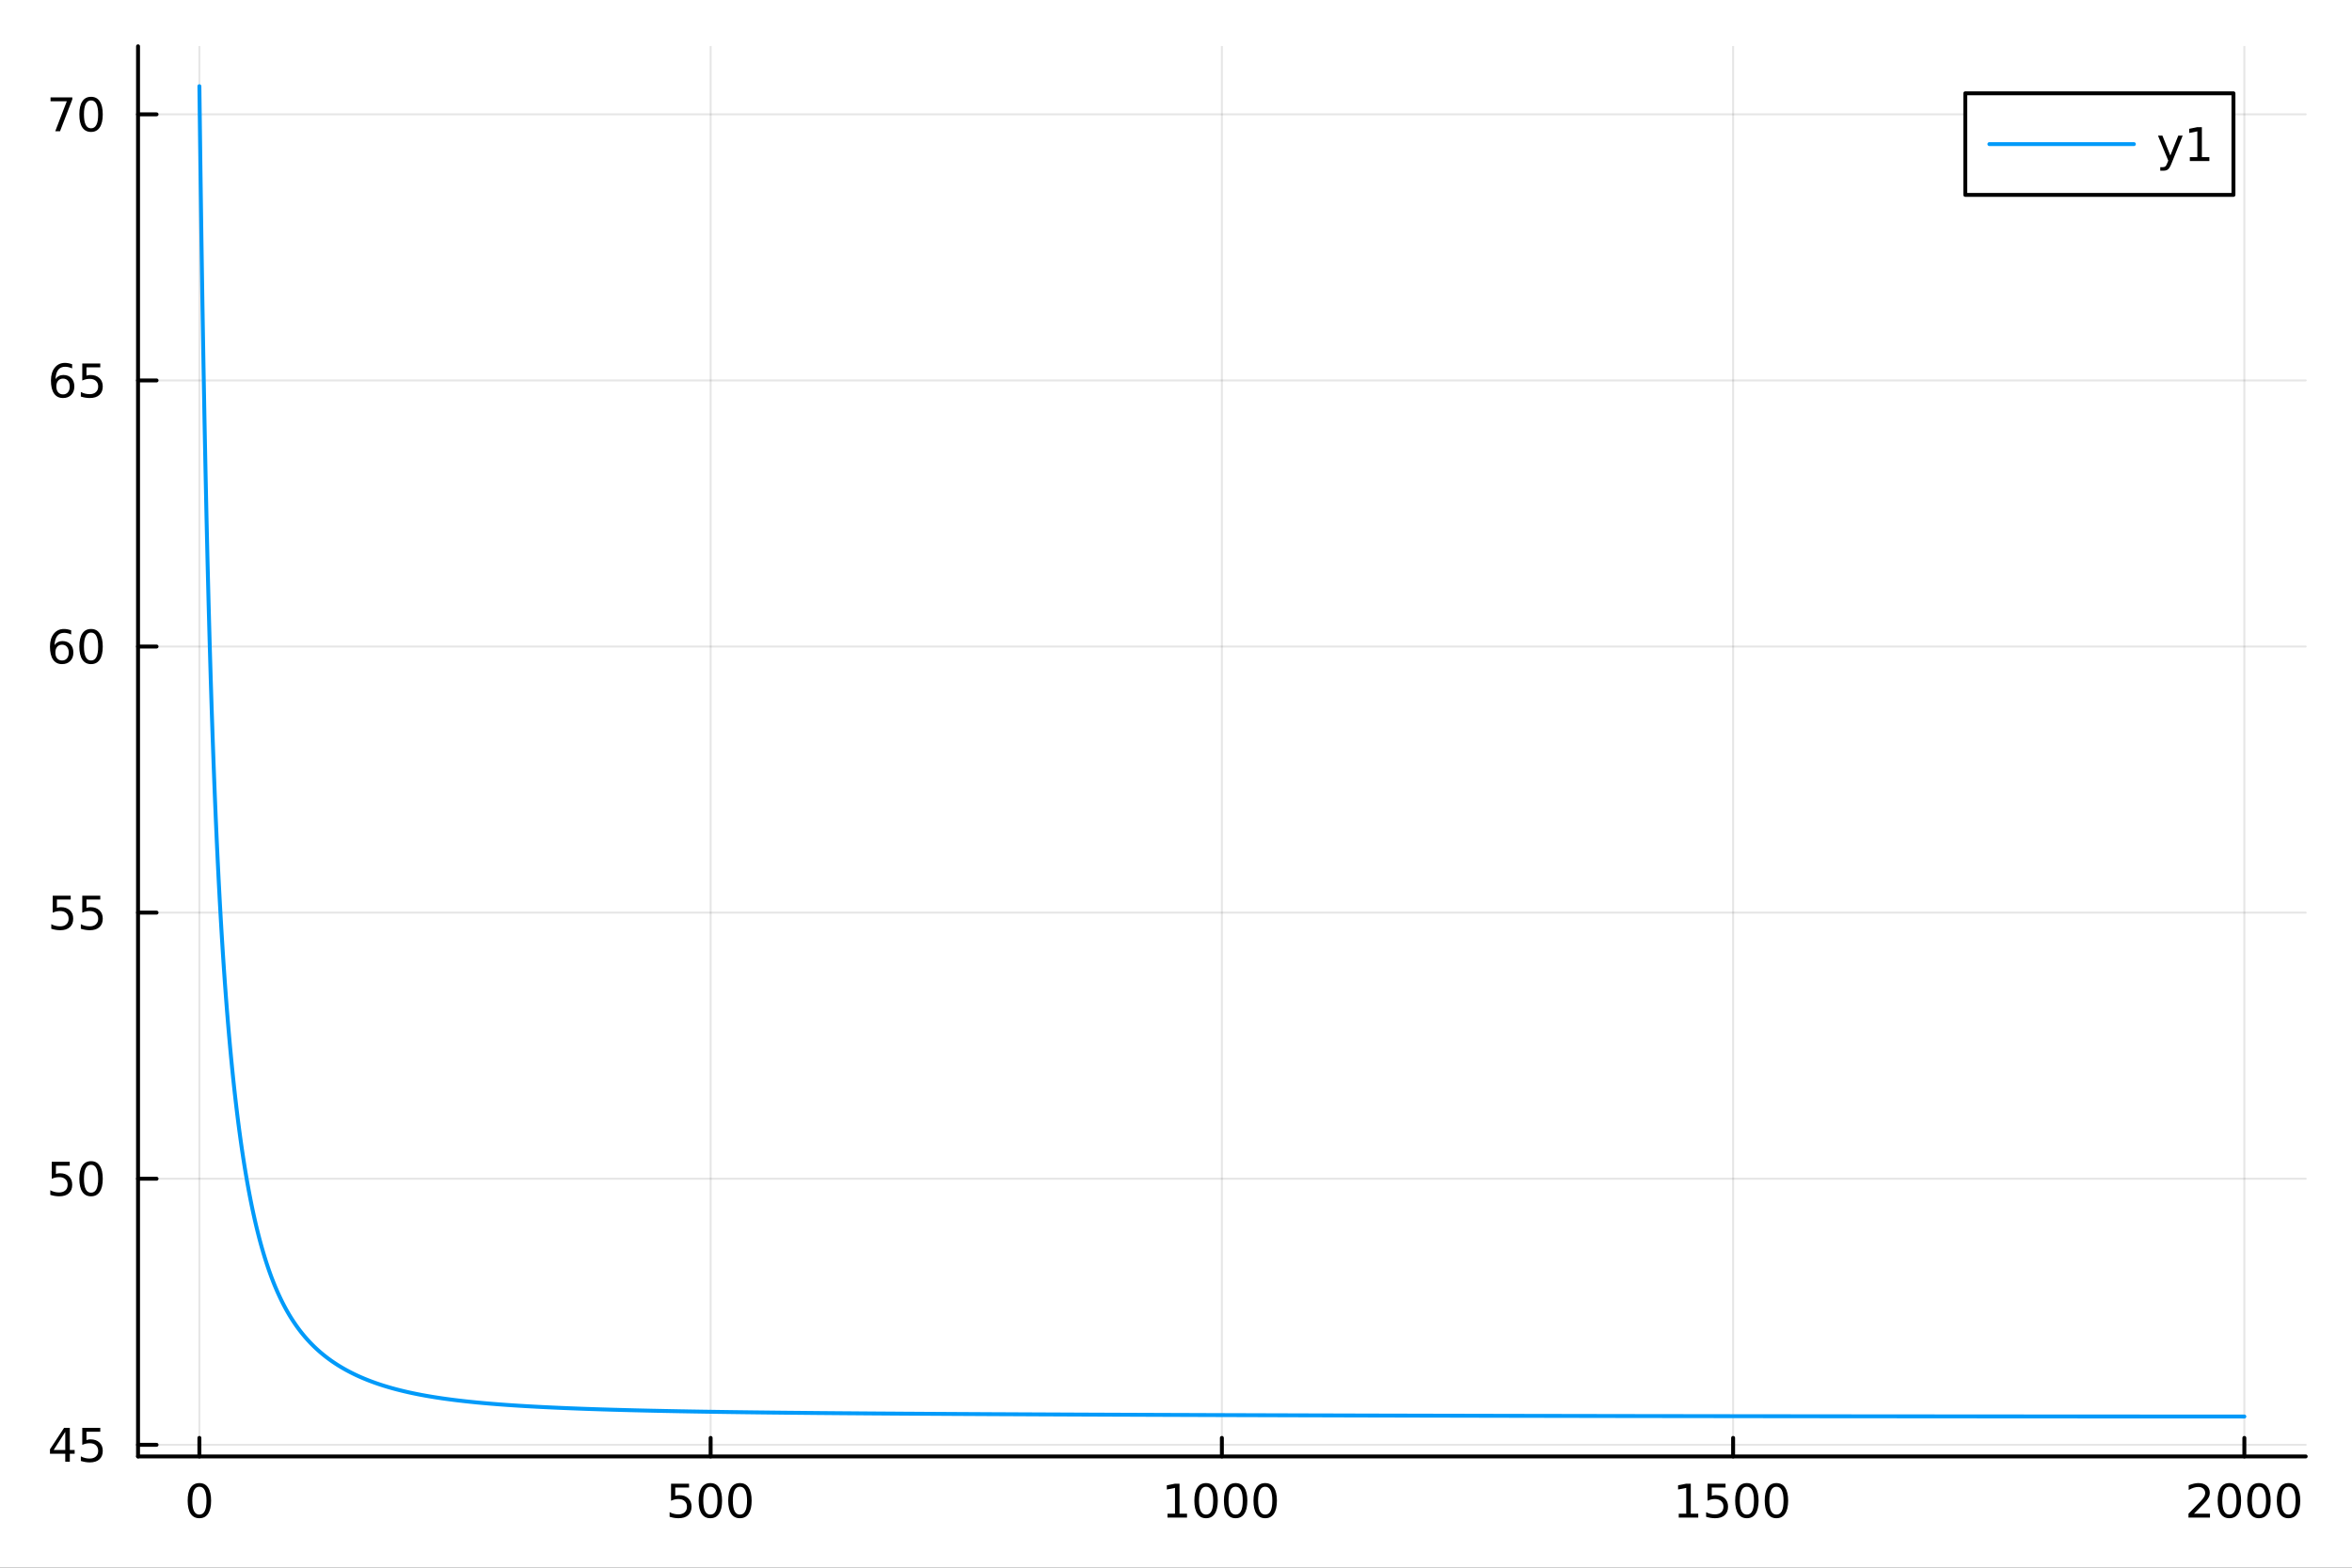 <?xml version="1.0" encoding="utf-8"?>
<svg xmlns="http://www.w3.org/2000/svg" xmlns:xlink="http://www.w3.org/1999/xlink" width="600" height="400" viewBox="0 0 2400 1600">
<rect x="0" y="0" width="2400" height="1600" fill="#333333" stroke="none"/>
<defs>
  <clipPath id="clip190">
    <rect x="0" y="0" width="2400" height="1600"/>
  </clipPath>
</defs>
<path clip-path="url(#clip190)" d="M0 1600 L2400 1600 L2400 0 L0 0  Z" fill="#ffffff" fill-rule="evenodd" fill-opacity="1"/>
<defs>
  <clipPath id="clip191">
    <rect x="480" y="0" width="1681" height="1600"/>
  </clipPath>
</defs>
<path clip-path="url(#clip190)" d="M140.858 1486.45 L2352.76 1486.45 L2352.76 47.244 L140.858 47.244  Z" fill="#ffffff" fill-rule="evenodd" fill-opacity="1"/>
<defs>
  <clipPath id="clip192">
    <rect x="140" y="47" width="2213" height="1440"/>
  </clipPath>
</defs>
<polyline clip-path="url(#clip192)" style="stroke:#000000; stroke-linecap:round; stroke-linejoin:round; stroke-width:2; stroke-opacity:0.1; fill:none" points="203.458,1486.45 203.458,47.244 "/>
<polyline clip-path="url(#clip192)" style="stroke:#000000; stroke-linecap:round; stroke-linejoin:round; stroke-width:2; stroke-opacity:0.1; fill:none" points="725.133,1486.45 725.133,47.244 "/>
<polyline clip-path="url(#clip192)" style="stroke:#000000; stroke-linecap:round; stroke-linejoin:round; stroke-width:2; stroke-opacity:0.1; fill:none" points="1246.81,1486.45 1246.81,47.244 "/>
<polyline clip-path="url(#clip192)" style="stroke:#000000; stroke-linecap:round; stroke-linejoin:round; stroke-width:2; stroke-opacity:0.1; fill:none" points="1768.48,1486.45 1768.48,47.244 "/>
<polyline clip-path="url(#clip192)" style="stroke:#000000; stroke-linecap:round; stroke-linejoin:round; stroke-width:2; stroke-opacity:0.1; fill:none" points="2290.16,1486.45 2290.16,47.244 "/>
<polyline clip-path="url(#clip190)" style="stroke:#000000; stroke-linecap:round; stroke-linejoin:round; stroke-width:4; stroke-opacity:1; fill:none" points="140.858,1486.45 2352.76,1486.45 "/>
<polyline clip-path="url(#clip190)" style="stroke:#000000; stroke-linecap:round; stroke-linejoin:round; stroke-width:4; stroke-opacity:1; fill:none" points="203.458,1486.45 203.458,1467.55 "/>
<polyline clip-path="url(#clip190)" style="stroke:#000000; stroke-linecap:round; stroke-linejoin:round; stroke-width:4; stroke-opacity:1; fill:none" points="725.133,1486.45 725.133,1467.55 "/>
<polyline clip-path="url(#clip190)" style="stroke:#000000; stroke-linecap:round; stroke-linejoin:round; stroke-width:4; stroke-opacity:1; fill:none" points="1246.81,1486.45 1246.81,1467.55 "/>
<polyline clip-path="url(#clip190)" style="stroke:#000000; stroke-linecap:round; stroke-linejoin:round; stroke-width:4; stroke-opacity:1; fill:none" points="1768.48,1486.45 1768.48,1467.55 "/>
<polyline clip-path="url(#clip190)" style="stroke:#000000; stroke-linecap:round; stroke-linejoin:round; stroke-width:4; stroke-opacity:1; fill:none" points="2290.16,1486.45 2290.16,1467.55 "/>
<path clip-path="url(#clip190)" d="M203.458 1517.37 Q199.847 1517.37 198.019 1520.93 Q196.213 1524.47 196.213 1531.6 Q196.213 1538.71 198.019 1542.27 Q199.847 1545.82 203.458 1545.82 Q207.093 1545.82 208.898 1542.27 Q210.727 1538.71 210.727 1531.6 Q210.727 1524.47 208.898 1520.93 Q207.093 1517.37 203.458 1517.37 M203.458 1513.66 Q209.269 1513.66 212.324 1518.27 Q215.403 1522.85 215.403 1531.6 Q215.403 1540.33 212.324 1544.94 Q209.269 1549.52 203.458 1549.52 Q197.648 1549.52 194.57 1544.94 Q191.514 1540.33 191.514 1531.6 Q191.514 1522.85 194.57 1518.27 Q197.648 1513.66 203.458 1513.66 Z" fill="#000000" fill-rule="nonzero" fill-opacity="1" /><path clip-path="url(#clip190)" d="M684.751 1514.29 L703.107 1514.29 L703.107 1518.22 L689.033 1518.22 L689.033 1526.7 Q690.052 1526.35 691.07 1526.19 Q692.089 1526 693.107 1526 Q698.894 1526 702.274 1529.17 Q705.654 1532.34 705.654 1537.76 Q705.654 1543.34 702.181 1546.44 Q698.709 1549.52 692.39 1549.52 Q690.214 1549.52 687.945 1549.15 Q685.7 1548.78 683.293 1548.04 L683.293 1543.34 Q685.376 1544.47 687.598 1545.03 Q689.82 1545.58 692.297 1545.58 Q696.302 1545.58 698.64 1543.48 Q700.978 1541.37 700.978 1537.76 Q700.978 1534.15 698.64 1532.04 Q696.302 1529.94 692.297 1529.94 Q690.422 1529.94 688.547 1530.35 Q686.695 1530.77 684.751 1531.65 L684.751 1514.29 Z" fill="#000000" fill-rule="nonzero" fill-opacity="1" /><path clip-path="url(#clip190)" d="M724.866 1517.37 Q721.255 1517.37 719.427 1520.93 Q717.621 1524.47 717.621 1531.6 Q717.621 1538.71 719.427 1542.27 Q721.255 1545.82 724.866 1545.82 Q728.501 1545.82 730.306 1542.27 Q732.135 1538.71 732.135 1531.6 Q732.135 1524.47 730.306 1520.93 Q728.501 1517.37 724.866 1517.37 M724.866 1513.66 Q730.677 1513.66 733.732 1518.27 Q736.811 1522.85 736.811 1531.6 Q736.811 1540.33 733.732 1544.94 Q730.677 1549.52 724.866 1549.52 Q719.056 1549.52 715.978 1544.94 Q712.922 1540.33 712.922 1531.6 Q712.922 1522.85 715.978 1518.27 Q719.056 1513.66 724.866 1513.66 Z" fill="#000000" fill-rule="nonzero" fill-opacity="1" /><path clip-path="url(#clip190)" d="M755.028 1517.37 Q751.417 1517.37 749.588 1520.93 Q747.783 1524.47 747.783 1531.6 Q747.783 1538.71 749.588 1542.27 Q751.417 1545.82 755.028 1545.82 Q758.663 1545.82 760.468 1542.27 Q762.297 1538.71 762.297 1531.6 Q762.297 1524.47 760.468 1520.93 Q758.663 1517.37 755.028 1517.37 M755.028 1513.66 Q760.838 1513.66 763.894 1518.27 Q766.973 1522.85 766.973 1531.6 Q766.973 1540.33 763.894 1544.94 Q760.838 1549.52 755.028 1549.52 Q749.218 1549.52 746.139 1544.94 Q743.084 1540.33 743.084 1531.6 Q743.084 1522.85 746.139 1518.27 Q749.218 1513.66 755.028 1513.66 Z" fill="#000000" fill-rule="nonzero" fill-opacity="1" /><path clip-path="url(#clip190)" d="M1191.33 1544.91 L1198.97 1544.91 L1198.97 1518.55 L1190.66 1520.21 L1190.66 1515.95 L1198.93 1514.29 L1203.6 1514.29 L1203.6 1544.91 L1211.24 1544.91 L1211.24 1548.85 L1191.33 1548.85 L1191.33 1544.91 Z" fill="#000000" fill-rule="nonzero" fill-opacity="1" /><path clip-path="url(#clip190)" d="M1230.68 1517.37 Q1227.07 1517.37 1225.24 1520.93 Q1223.44 1524.47 1223.44 1531.6 Q1223.44 1538.71 1225.24 1542.27 Q1227.07 1545.82 1230.68 1545.82 Q1234.32 1545.82 1236.12 1542.27 Q1237.95 1538.71 1237.95 1531.6 Q1237.95 1524.47 1236.12 1520.93 Q1234.32 1517.37 1230.68 1517.37 M1230.68 1513.66 Q1236.49 1513.66 1239.55 1518.27 Q1242.63 1522.85 1242.63 1531.6 Q1242.63 1540.33 1239.55 1544.94 Q1236.49 1549.52 1230.68 1549.52 Q1224.87 1549.52 1221.8 1544.94 Q1218.74 1540.33 1218.74 1531.6 Q1218.74 1522.85 1221.8 1518.27 Q1224.87 1513.66 1230.68 1513.66 Z" fill="#000000" fill-rule="nonzero" fill-opacity="1" /><path clip-path="url(#clip190)" d="M1260.85 1517.37 Q1257.23 1517.37 1255.41 1520.93 Q1253.6 1524.47 1253.6 1531.6 Q1253.6 1538.71 1255.41 1542.27 Q1257.23 1545.82 1260.85 1545.82 Q1264.48 1545.82 1266.29 1542.27 Q1268.11 1538.71 1268.11 1531.6 Q1268.11 1524.47 1266.29 1520.93 Q1264.48 1517.37 1260.85 1517.37 M1260.85 1513.66 Q1266.66 1513.66 1269.71 1518.27 Q1272.79 1522.85 1272.79 1531.6 Q1272.79 1540.33 1269.71 1544.94 Q1266.66 1549.52 1260.85 1549.52 Q1255.04 1549.52 1251.96 1544.94 Q1248.9 1540.33 1248.9 1531.6 Q1248.9 1522.85 1251.96 1518.27 Q1255.04 1513.66 1260.85 1513.66 Z" fill="#000000" fill-rule="nonzero" fill-opacity="1" /><path clip-path="url(#clip190)" d="M1291.01 1517.37 Q1287.4 1517.37 1285.57 1520.93 Q1283.76 1524.47 1283.76 1531.6 Q1283.76 1538.71 1285.57 1542.27 Q1287.4 1545.82 1291.01 1545.82 Q1294.64 1545.82 1296.45 1542.27 Q1298.28 1538.71 1298.28 1531.6 Q1298.28 1524.47 1296.45 1520.93 Q1294.64 1517.37 1291.01 1517.37 M1291.01 1513.66 Q1296.82 1513.66 1299.87 1518.27 Q1302.95 1522.85 1302.95 1531.6 Q1302.95 1540.33 1299.87 1544.94 Q1296.82 1549.52 1291.01 1549.52 Q1285.2 1549.52 1282.12 1544.94 Q1279.06 1540.33 1279.06 1531.6 Q1279.06 1522.85 1282.12 1518.27 Q1285.2 1513.66 1291.01 1513.66 Z" fill="#000000" fill-rule="nonzero" fill-opacity="1" /><path clip-path="url(#clip190)" d="M1713.01 1544.91 L1720.65 1544.91 L1720.65 1518.55 L1712.34 1520.21 L1712.34 1515.95 L1720.6 1514.29 L1725.28 1514.29 L1725.28 1544.91 L1732.91 1544.91 L1732.91 1548.85 L1713.01 1548.85 L1713.01 1544.91 Z" fill="#000000" fill-rule="nonzero" fill-opacity="1" /><path clip-path="url(#clip190)" d="M1742.4 1514.29 L1760.76 1514.29 L1760.76 1518.22 L1746.69 1518.22 L1746.69 1526.7 Q1747.71 1526.35 1748.72 1526.19 Q1749.74 1526 1750.76 1526 Q1756.55 1526 1759.93 1529.17 Q1763.31 1532.34 1763.31 1537.76 Q1763.31 1543.34 1759.84 1546.44 Q1756.36 1549.52 1750.04 1549.52 Q1747.87 1549.52 1745.6 1549.15 Q1743.35 1548.78 1740.95 1548.04 L1740.95 1543.34 Q1743.03 1544.47 1745.25 1545.03 Q1747.47 1545.58 1749.95 1545.58 Q1753.96 1545.58 1756.29 1543.48 Q1758.63 1541.37 1758.63 1537.76 Q1758.63 1534.15 1756.29 1532.04 Q1753.96 1529.94 1749.95 1529.94 Q1748.08 1529.94 1746.2 1530.35 Q1744.35 1530.77 1742.4 1531.65 L1742.4 1514.29 Z" fill="#000000" fill-rule="nonzero" fill-opacity="1" /><path clip-path="url(#clip190)" d="M1782.52 1517.37 Q1778.91 1517.37 1777.08 1520.93 Q1775.27 1524.47 1775.27 1531.6 Q1775.27 1538.71 1777.08 1542.27 Q1778.91 1545.82 1782.52 1545.82 Q1786.15 1545.82 1787.96 1542.27 Q1789.79 1538.71 1789.79 1531.6 Q1789.79 1524.47 1787.96 1520.93 Q1786.15 1517.37 1782.52 1517.37 M1782.52 1513.66 Q1788.33 1513.66 1791.39 1518.27 Q1794.46 1522.85 1794.46 1531.6 Q1794.46 1540.33 1791.39 1544.94 Q1788.33 1549.52 1782.52 1549.52 Q1776.71 1549.52 1773.63 1544.94 Q1770.58 1540.33 1770.58 1531.6 Q1770.58 1522.85 1773.63 1518.27 Q1776.71 1513.66 1782.52 1513.66 Z" fill="#000000" fill-rule="nonzero" fill-opacity="1" /><path clip-path="url(#clip190)" d="M1812.68 1517.37 Q1809.07 1517.37 1807.24 1520.93 Q1805.44 1524.47 1805.44 1531.6 Q1805.44 1538.71 1807.24 1542.27 Q1809.07 1545.82 1812.68 1545.82 Q1816.32 1545.82 1818.12 1542.27 Q1819.95 1538.71 1819.95 1531.6 Q1819.95 1524.47 1818.12 1520.93 Q1816.32 1517.37 1812.68 1517.37 M1812.68 1513.66 Q1818.49 1513.66 1821.55 1518.27 Q1824.63 1522.85 1824.63 1531.6 Q1824.63 1540.33 1821.55 1544.94 Q1818.49 1549.52 1812.68 1549.52 Q1806.87 1549.52 1803.79 1544.94 Q1800.74 1540.33 1800.74 1531.6 Q1800.74 1522.85 1803.79 1518.27 Q1806.87 1513.66 1812.68 1513.66 Z" fill="#000000" fill-rule="nonzero" fill-opacity="1" /><path clip-path="url(#clip190)" d="M2238.77 1544.91 L2255.09 1544.91 L2255.09 1548.85 L2233.14 1548.85 L2233.14 1544.91 Q2235.8 1542.16 2240.39 1537.53 Q2244.99 1532.88 2246.17 1531.53 Q2248.42 1529.01 2249.3 1527.27 Q2250.2 1525.51 2250.2 1523.82 Q2250.2 1521.07 2248.26 1519.33 Q2246.34 1517.6 2243.23 1517.6 Q2241.03 1517.6 2238.58 1518.36 Q2236.15 1519.13 2233.37 1520.68 L2233.37 1515.95 Q2236.2 1514.82 2238.65 1514.24 Q2241.1 1513.66 2243.14 1513.66 Q2248.51 1513.66 2251.71 1516.35 Q2254.9 1519.03 2254.9 1523.52 Q2254.9 1525.65 2254.09 1527.57 Q2253.3 1529.47 2251.2 1532.07 Q2250.62 1532.74 2247.52 1535.95 Q2244.41 1539.15 2238.77 1544.91 Z" fill="#000000" fill-rule="nonzero" fill-opacity="1" /><path clip-path="url(#clip190)" d="M2274.9 1517.37 Q2271.29 1517.37 2269.46 1520.93 Q2267.66 1524.47 2267.66 1531.6 Q2267.66 1538.71 2269.46 1542.27 Q2271.29 1545.82 2274.9 1545.82 Q2278.53 1545.82 2280.34 1542.27 Q2282.17 1538.71 2282.17 1531.6 Q2282.17 1524.47 2280.34 1520.93 Q2278.53 1517.37 2274.9 1517.37 M2274.9 1513.66 Q2280.71 1513.66 2283.77 1518.27 Q2286.84 1522.85 2286.84 1531.6 Q2286.84 1540.33 2283.77 1544.94 Q2280.71 1549.52 2274.9 1549.52 Q2269.09 1549.52 2266.01 1544.94 Q2262.96 1540.33 2262.96 1531.6 Q2262.96 1522.85 2266.01 1518.27 Q2269.09 1513.66 2274.9 1513.66 Z" fill="#000000" fill-rule="nonzero" fill-opacity="1" /><path clip-path="url(#clip190)" d="M2305.06 1517.37 Q2301.45 1517.37 2299.62 1520.93 Q2297.82 1524.47 2297.82 1531.6 Q2297.82 1538.71 2299.62 1542.27 Q2301.45 1545.82 2305.06 1545.82 Q2308.7 1545.82 2310.5 1542.27 Q2312.33 1538.71 2312.33 1531.6 Q2312.33 1524.47 2310.5 1520.93 Q2308.7 1517.37 2305.06 1517.37 M2305.06 1513.66 Q2310.87 1513.66 2313.93 1518.27 Q2317.01 1522.85 2317.01 1531.6 Q2317.01 1540.33 2313.93 1544.94 Q2310.87 1549.52 2305.06 1549.52 Q2299.25 1549.52 2296.17 1544.94 Q2293.12 1540.33 2293.12 1531.6 Q2293.12 1522.85 2296.17 1518.27 Q2299.25 1513.66 2305.06 1513.66 Z" fill="#000000" fill-rule="nonzero" fill-opacity="1" /><path clip-path="url(#clip190)" d="M2335.22 1517.37 Q2331.61 1517.37 2329.78 1520.93 Q2327.98 1524.47 2327.98 1531.6 Q2327.98 1538.71 2329.78 1542.27 Q2331.61 1545.82 2335.22 1545.82 Q2338.86 1545.82 2340.66 1542.27 Q2342.49 1538.71 2342.49 1531.6 Q2342.49 1524.47 2340.66 1520.93 Q2338.86 1517.37 2335.22 1517.37 M2335.22 1513.66 Q2341.03 1513.66 2344.09 1518.27 Q2347.17 1522.85 2347.17 1531.6 Q2347.17 1540.33 2344.09 1544.94 Q2341.03 1549.52 2335.22 1549.52 Q2329.41 1549.52 2326.34 1544.94 Q2323.28 1540.33 2323.28 1531.6 Q2323.28 1522.85 2326.34 1518.27 Q2329.41 1513.66 2335.22 1513.66 Z" fill="#000000" fill-rule="nonzero" fill-opacity="1" /><polyline clip-path="url(#clip192)" style="stroke:#000000; stroke-linecap:round; stroke-linejoin:round; stroke-width:2; stroke-opacity:0.1; fill:none" points="140.858,1474.59 2352.76,1474.59 "/>
<polyline clip-path="url(#clip192)" style="stroke:#000000; stroke-linecap:round; stroke-linejoin:round; stroke-width:2; stroke-opacity:0.1; fill:none" points="140.858,1203.01 2352.76,1203.01 "/>
<polyline clip-path="url(#clip192)" style="stroke:#000000; stroke-linecap:round; stroke-linejoin:round; stroke-width:2; stroke-opacity:0.1; fill:none" points="140.858,931.436 2352.76,931.436 "/>
<polyline clip-path="url(#clip192)" style="stroke:#000000; stroke-linecap:round; stroke-linejoin:round; stroke-width:2; stroke-opacity:0.1; fill:none" points="140.858,659.858 2352.76,659.858 "/>
<polyline clip-path="url(#clip192)" style="stroke:#000000; stroke-linecap:round; stroke-linejoin:round; stroke-width:2; stroke-opacity:0.1; fill:none" points="140.858,388.279 2352.76,388.279 "/>
<polyline clip-path="url(#clip192)" style="stroke:#000000; stroke-linecap:round; stroke-linejoin:round; stroke-width:2; stroke-opacity:0.1; fill:none" points="140.858,116.701 2352.76,116.701 "/>
<polyline clip-path="url(#clip190)" style="stroke:#000000; stroke-linecap:round; stroke-linejoin:round; stroke-width:4; stroke-opacity:1; fill:none" points="140.858,1486.45 140.858,47.244 "/>
<polyline clip-path="url(#clip190)" style="stroke:#000000; stroke-linecap:round; stroke-linejoin:round; stroke-width:4; stroke-opacity:1; fill:none" points="140.858,1474.59 159.755,1474.59 "/>
<polyline clip-path="url(#clip190)" style="stroke:#000000; stroke-linecap:round; stroke-linejoin:round; stroke-width:4; stroke-opacity:1; fill:none" points="140.858,1203.01 159.755,1203.01 "/>
<polyline clip-path="url(#clip190)" style="stroke:#000000; stroke-linecap:round; stroke-linejoin:round; stroke-width:4; stroke-opacity:1; fill:none" points="140.858,931.436 159.755,931.436 "/>
<polyline clip-path="url(#clip190)" style="stroke:#000000; stroke-linecap:round; stroke-linejoin:round; stroke-width:4; stroke-opacity:1; fill:none" points="140.858,659.858 159.755,659.858 "/>
<polyline clip-path="url(#clip190)" style="stroke:#000000; stroke-linecap:round; stroke-linejoin:round; stroke-width:4; stroke-opacity:1; fill:none" points="140.858,388.279 159.755,388.279 "/>
<polyline clip-path="url(#clip190)" style="stroke:#000000; stroke-linecap:round; stroke-linejoin:round; stroke-width:4; stroke-opacity:1; fill:none" points="140.858,116.701 159.755,116.701 "/>
<path clip-path="url(#clip190)" d="M66.594 1461.39 L54.788 1479.84 L66.594 1479.84 L66.594 1461.39 M65.367 1457.31 L71.247 1457.31 L71.247 1479.84 L76.177 1479.84 L76.177 1483.73 L71.247 1483.73 L71.247 1491.87 L66.594 1491.87 L66.594 1483.73 L50.992 1483.73 L50.992 1479.21 L65.367 1457.31 Z" fill="#000000" fill-rule="nonzero" fill-opacity="1" /><path clip-path="url(#clip190)" d="M83.955 1457.31 L102.311 1457.31 L102.311 1461.25 L88.237 1461.25 L88.237 1469.72 Q89.256 1469.37 90.274 1469.21 Q91.293 1469.03 92.311 1469.03 Q98.098 1469.03 101.478 1472.2 Q104.858 1475.37 104.858 1480.79 Q104.858 1486.36 101.385 1489.47 Q97.913 1492.54 91.594 1492.54 Q89.418 1492.54 87.149 1492.17 Q84.904 1491.8 82.497 1491.06 L82.497 1486.36 Q84.58 1487.5 86.802 1488.05 Q89.024 1488.61 91.501 1488.61 Q95.506 1488.61 97.844 1486.5 Q100.182 1484.4 100.182 1480.79 Q100.182 1477.17 97.844 1475.07 Q95.506 1472.96 91.501 1472.96 Q89.626 1472.96 87.751 1473.38 Q85.899 1473.79 83.955 1474.67 L83.955 1457.31 Z" fill="#000000" fill-rule="nonzero" fill-opacity="1" /><path clip-path="url(#clip190)" d="M52.798 1185.73 L71.154 1185.73 L71.154 1189.67 L57.08 1189.67 L57.08 1198.14 Q58.099 1197.79 59.117 1197.63 Q60.136 1197.45 61.154 1197.45 Q66.941 1197.45 70.321 1200.62 Q73.7 1203.79 73.7 1209.21 Q73.7 1214.79 70.228 1217.89 Q66.756 1220.97 60.437 1220.97 Q58.261 1220.97 55.992 1220.6 Q53.747 1220.23 51.339 1219.48 L51.339 1214.79 Q53.423 1215.92 55.645 1216.48 Q57.867 1217.03 60.344 1217.03 Q64.349 1217.03 66.686 1214.92 Q69.024 1212.82 69.024 1209.21 Q69.024 1205.6 66.686 1203.49 Q64.349 1201.38 60.344 1201.38 Q58.469 1201.38 56.594 1201.8 Q54.742 1202.22 52.798 1203.1 L52.798 1185.73 Z" fill="#000000" fill-rule="nonzero" fill-opacity="1" /><path clip-path="url(#clip190)" d="M92.913 1188.81 Q89.302 1188.81 87.473 1192.38 Q85.668 1195.92 85.668 1203.05 Q85.668 1210.16 87.473 1213.72 Q89.302 1217.26 92.913 1217.26 Q96.547 1217.26 98.353 1213.72 Q100.182 1210.16 100.182 1203.05 Q100.182 1195.92 98.353 1192.38 Q96.547 1188.81 92.913 1188.81 M92.913 1185.11 Q98.723 1185.11 101.779 1189.72 Q104.858 1194.3 104.858 1203.05 Q104.858 1211.78 101.779 1216.38 Q98.723 1220.97 92.913 1220.97 Q87.103 1220.97 84.024 1216.38 Q80.969 1211.78 80.969 1203.05 Q80.969 1194.3 84.024 1189.72 Q87.103 1185.11 92.913 1185.11 Z" fill="#000000" fill-rule="nonzero" fill-opacity="1" /><path clip-path="url(#clip190)" d="M53.793 914.156 L72.149 914.156 L72.149 918.091 L58.075 918.091 L58.075 926.563 Q59.094 926.216 60.112 926.054 Q61.131 925.869 62.15 925.869 Q67.936 925.869 71.316 929.04 Q74.696 932.212 74.696 937.628 Q74.696 943.207 71.224 946.309 Q67.751 949.387 61.432 949.387 Q59.256 949.387 56.987 949.017 Q54.742 948.647 52.335 947.906 L52.335 943.207 Q54.418 944.341 56.64 944.897 Q58.862 945.452 61.339 945.452 Q65.344 945.452 67.682 943.346 Q70.02 941.239 70.02 937.628 Q70.02 934.017 67.682 931.911 Q65.344 929.804 61.339 929.804 Q59.464 929.804 57.589 930.221 Q55.737 930.637 53.793 931.517 L53.793 914.156 Z" fill="#000000" fill-rule="nonzero" fill-opacity="1" /><path clip-path="url(#clip190)" d="M83.955 914.156 L102.311 914.156 L102.311 918.091 L88.237 918.091 L88.237 926.563 Q89.256 926.216 90.274 926.054 Q91.293 925.869 92.311 925.869 Q98.098 925.869 101.478 929.04 Q104.858 932.212 104.858 937.628 Q104.858 943.207 101.385 946.309 Q97.913 949.387 91.594 949.387 Q89.418 949.387 87.149 949.017 Q84.904 948.647 82.497 947.906 L82.497 943.207 Q84.58 944.341 86.802 944.897 Q89.024 945.452 91.501 945.452 Q95.506 945.452 97.844 943.346 Q100.182 941.239 100.182 937.628 Q100.182 934.017 97.844 931.911 Q95.506 929.804 91.501 929.804 Q89.626 929.804 87.751 930.221 Q85.899 930.637 83.955 931.517 L83.955 914.156 Z" fill="#000000" fill-rule="nonzero" fill-opacity="1" /><path clip-path="url(#clip190)" d="M63.33 657.994 Q60.182 657.994 58.33 660.147 Q56.501 662.3 56.501 666.05 Q56.501 669.776 58.33 671.952 Q60.182 674.105 63.33 674.105 Q66.478 674.105 68.307 671.952 Q70.159 669.776 70.159 666.05 Q70.159 662.3 68.307 660.147 Q66.478 657.994 63.33 657.994 M72.612 643.341 L72.612 647.601 Q70.853 646.767 69.048 646.328 Q67.265 645.888 65.506 645.888 Q60.876 645.888 58.423 649.013 Q55.992 652.138 55.645 658.457 Q57.011 656.443 59.071 655.378 Q61.131 654.29 63.608 654.29 Q68.816 654.29 71.825 657.462 Q74.858 660.61 74.858 666.05 Q74.858 671.374 71.71 674.591 Q68.561 677.809 63.33 677.809 Q57.335 677.809 54.163 673.226 Q50.992 668.619 50.992 659.892 Q50.992 651.698 54.881 646.837 Q58.77 641.953 65.321 641.953 Q67.08 641.953 68.862 642.3 Q70.668 642.647 72.612 643.341 Z" fill="#000000" fill-rule="nonzero" fill-opacity="1" /><path clip-path="url(#clip190)" d="M92.913 645.656 Q89.302 645.656 87.473 649.221 Q85.668 652.763 85.668 659.892 Q85.668 666.999 87.473 670.564 Q89.302 674.105 92.913 674.105 Q96.547 674.105 98.353 670.564 Q100.182 666.999 100.182 659.892 Q100.182 652.763 98.353 649.221 Q96.547 645.656 92.913 645.656 M92.913 641.953 Q98.723 641.953 101.779 646.559 Q104.858 651.142 104.858 659.892 Q104.858 668.619 101.779 673.226 Q98.723 677.809 92.913 677.809 Q87.103 677.809 84.024 673.226 Q80.969 668.619 80.969 659.892 Q80.969 651.142 84.024 646.559 Q87.103 641.953 92.913 641.953 Z" fill="#000000" fill-rule="nonzero" fill-opacity="1" /><path clip-path="url(#clip190)" d="M64.325 386.416 Q61.177 386.416 59.325 388.568 Q57.497 390.721 57.497 394.471 Q57.497 398.198 59.325 400.374 Q61.177 402.527 64.325 402.527 Q67.474 402.527 69.302 400.374 Q71.154 398.198 71.154 394.471 Q71.154 390.721 69.302 388.568 Q67.474 386.416 64.325 386.416 M73.608 371.763 L73.608 376.022 Q71.849 375.189 70.043 374.749 Q68.261 374.309 66.501 374.309 Q61.872 374.309 59.418 377.434 Q56.987 380.559 56.64 386.879 Q58.006 384.865 60.066 383.8 Q62.126 382.712 64.603 382.712 Q69.811 382.712 72.821 385.883 Q75.853 389.031 75.853 394.471 Q75.853 399.795 72.705 403.013 Q69.557 406.23 64.325 406.23 Q58.33 406.23 55.159 401.647 Q51.987 397.041 51.987 388.314 Q51.987 380.119 55.876 375.258 Q59.765 370.374 66.316 370.374 Q68.075 370.374 69.858 370.721 Q71.663 371.068 73.608 371.763 Z" fill="#000000" fill-rule="nonzero" fill-opacity="1" /><path clip-path="url(#clip190)" d="M83.955 370.999 L102.311 370.999 L102.311 374.934 L88.237 374.934 L88.237 383.406 Q89.256 383.059 90.274 382.897 Q91.293 382.712 92.311 382.712 Q98.098 382.712 101.478 385.883 Q104.858 389.055 104.858 394.471 Q104.858 400.05 101.385 403.152 Q97.913 406.23 91.594 406.23 Q89.418 406.23 87.149 405.86 Q84.904 405.49 82.497 404.749 L82.497 400.05 Q84.58 401.184 86.802 401.74 Q89.024 402.295 91.501 402.295 Q95.506 402.295 97.844 400.189 Q100.182 398.082 100.182 394.471 Q100.182 390.86 97.844 388.754 Q95.506 386.647 91.501 386.647 Q89.626 386.647 87.751 387.064 Q85.899 387.48 83.955 388.36 L83.955 370.999 Z" fill="#000000" fill-rule="nonzero" fill-opacity="1" /><path clip-path="url(#clip190)" d="M51.571 99.421 L73.793 99.421 L73.793 101.411 L61.247 133.981 L56.362 133.981 L68.168 103.356 L51.571 103.356 L51.571 99.421 Z" fill="#000000" fill-rule="nonzero" fill-opacity="1" /><path clip-path="url(#clip190)" d="M92.913 102.499 Q89.302 102.499 87.473 106.064 Q85.668 109.606 85.668 116.735 Q85.668 123.842 87.473 127.406 Q89.302 130.948 92.913 130.948 Q96.547 130.948 98.353 127.406 Q100.182 123.842 100.182 116.735 Q100.182 109.606 98.353 106.064 Q96.547 102.499 92.913 102.499 M92.913 98.796 Q98.723 98.796 101.779 103.402 Q104.858 107.985 104.858 116.735 Q104.858 125.462 101.779 130.069 Q98.723 134.652 92.913 134.652 Q87.103 134.652 84.024 130.069 Q80.969 125.462 80.969 116.735 Q80.969 107.985 84.024 103.402 Q87.103 98.796 92.913 98.796 Z" fill="#000000" fill-rule="nonzero" fill-opacity="1" /><polyline clip-path="url(#clip192)" style="stroke:#009af9; stroke-linecap:round; stroke-linejoin:round; stroke-width:4; stroke-opacity:1; fill:none" points="203.458,87.976 204.502,169.553 205.545,243.405 206.589,310.702 207.632,372.337 208.675,429.003 209.719,481.248 210.762,529.518 211.805,574.187 212.849,615.58 213.892,653.984 214.935,689.655 215.979,722.83 217.022,753.724 218.065,782.536 219.109,809.446 220.152,834.621 221.195,858.212 222.239,880.355 223.282,901.175 224.325,920.784 225.369,939.283 226.412,956.762 227.455,973.304 228.499,988.983 229.542,1003.86 230.586,1018.01 231.629,1031.46 232.672,1044.29 233.716,1056.52 234.759,1068.2 235.802,1079.36 236.846,1090.04 237.889,1100.26 238.932,1110.06 239.976,1119.46 241.019,1128.47 242.062,1137.14 243.106,1145.46 244.149,1153.46 245.192,1161.16 246.236,1168.57 247.279,1175.71 248.322,1182.59 249.366,1189.22 250.409,1195.62 251.452,1201.79 252.496,1207.74 253.539,1213.49 254.583,1219.04 255.626,1224.41 256.669,1229.59 257.713,1234.61 258.756,1239.46 259.799,1244.15 260.843,1248.69 261.886,1253.08 262.929,1257.33 263.973,1261.45 265.016,1265.45 266.059,1269.31 267.103,1273.06 268.146,1276.69 269.189,1280.22 270.233,1283.64 271.276,1286.95 272.319,1290.17 273.363,1293.29 274.406,1296.33 275.45,1299.27 276.493,1302.13 277.536,1304.91 278.58,1307.61 279.623,1310.24 280.666,1312.79 281.71,1315.27 282.753,1317.69 283.796,1320.03 284.84,1322.32 285.883,1324.54 286.926,1326.71 287.97,1328.82 289.013,1330.87 290.056,1332.87 291.1,1334.82 292.143,1336.72 293.186,1338.57 294.23,1340.38 295.273,1342.14 296.316,1343.86 297.36,1345.54 298.403,1347.17 299.447,1348.77 300.49,1350.33 301.533,1351.85 302.577,1353.34 303.62,1354.79 304.663,1356.21 305.707,1357.59 306.75,1358.95 307.793,1360.27 308.837,1361.57 309.88,1362.84 310.923,1364.08 311.967,1365.29 313.01,1366.48 314.053,1367.64 315.097,1368.77 316.14,1369.89 317.183,1370.98 318.227,1372.05 319.27,1373.09 320.313,1374.12 321.357,1375.12 322.4,1376.11 323.444,1377.07 324.487,1378.02 325.53,1378.94 326.574,1379.85 327.617,1380.75 328.66,1381.62 329.704,1382.48 330.747,1383.32 331.79,1384.15 332.834,1384.96 333.877,1385.76 334.92,1386.54 335.964,1387.31 337.007,1388.07 338.05,1388.81 339.094,1389.54 340.137,1390.25 341.18,1390.95 342.224,1391.64 343.267,1392.32 344.31,1392.99 345.354,1393.65 346.397,1394.29 347.441,1394.93 348.484,1395.55 349.527,1396.16 350.571,1396.76 351.614,1397.36 352.657,1397.94 353.701,1398.51 354.744,1399.08 355.787,1399.63 356.831,1400.18 357.874,1400.72 358.917,1401.24 359.961,1401.76 361.004,1402.28 362.047,1402.78 363.091,1403.28 364.134,1403.77 365.177,1404.25 366.221,1404.72 367.264,1405.19 368.308,1405.65 369.351,1406.1 370.394,1406.54 371.438,1406.98 372.481,1407.41 373.524,1407.84 374.568,1408.26 375.611,1408.67 376.654,1409.08 377.698,1409.48 378.741,1409.87 379.784,1410.26 380.828,1410.64 381.871,1411.02 382.914,1411.39 383.958,1411.76 385.001,1412.12 386.044,1412.47 387.088,1412.82 388.131,1413.17 389.174,1413.51 390.218,1413.85 391.261,1414.18 392.305,1414.5 393.348,1414.82 394.391,1415.14 395.435,1415.45 396.478,1415.76 397.521,1416.06 398.565,1416.36 399.608,1416.66 400.651,1416.95 401.695,1417.23 402.738,1417.52 403.781,1417.8 404.825,1418.07 405.868,1418.34 406.911,1418.61 407.955,1418.87 408.998,1419.13 410.041,1419.39 411.085,1419.64 412.128,1419.89 413.171,1420.14 414.215,1420.38 415.258,1420.62 416.302,1420.85 417.345,1421.09 418.388,1421.32 419.432,1421.54 420.475,1421.77 421.518,1421.99 422.562,1422.2 423.605,1422.42 424.648,1422.63 425.692,1422.84 426.735,1423.04 427.778,1423.25 428.822,1423.45 429.865,1423.65 430.908,1423.84 431.952,1424.03 432.995,1424.22 434.038,1424.41 435.082,1424.6 436.125,1424.78 437.168,1424.96 438.212,1425.14 439.255,1425.31 440.299,1425.49 441.342,1425.66 442.385,1425.83 443.429,1426 444.472,1426.16 445.515,1426.32 446.559,1426.48 447.602,1426.64 448.645,1426.8 449.689,1426.95 450.732,1427.11 451.775,1427.26 452.819,1427.41 453.862,1427.55 454.905,1427.7 455.949,1427.84 456.992,1427.98 458.035,1428.12 459.079,1428.26 460.122,1428.4 461.165,1428.53 462.209,1428.67 463.252,1428.8 464.296,1428.93 465.339,1429.06 466.382,1429.18 467.426,1429.31 468.469,1429.43 469.512,1429.55 470.556,1429.67 471.599,1429.79 472.642,1429.91 473.686,1430.03 474.729,1430.14 475.772,1430.26 476.816,1430.37 477.859,1430.48 478.902,1430.59 479.946,1430.7 480.989,1430.81 482.032,1430.91 483.076,1431.02 484.119,1431.12 485.163,1431.23 486.206,1431.33 487.249,1431.43 488.293,1431.53 489.336,1431.62 490.379,1431.72 491.423,1431.82 492.466,1431.91 493.509,1432.01 494.553,1432.1 495.596,1432.19 496.639,1432.28 497.683,1432.37 498.726,1432.46 499.769,1432.55 500.813,1432.63 501.856,1432.72 502.899,1432.81 503.943,1432.89 504.986,1432.97 506.029,1433.05 507.073,1433.14 508.116,1433.22 509.16,1433.3 510.203,1433.38 511.246,1433.45 512.29,1433.53 513.333,1433.61 514.376,1433.68 515.42,1433.76 516.463,1433.83 517.506,1433.91 518.55,1433.98 519.593,1434.05 520.636,1434.12 521.68,1434.19 522.723,1434.26 523.766,1434.33 524.81,1434.4 525.853,1434.47 526.896,1434.53 527.94,1434.6 528.983,1434.67 530.026,1434.73 531.07,1434.8 532.113,1434.86 533.157,1434.92 534.2,1434.98 535.243,1435.05 536.287,1435.11 537.33,1435.17 538.373,1435.23 539.417,1435.29 540.46,1435.35 541.503,1435.41 542.547,1435.46 543.59,1435.52 544.633,1435.58 545.677,1435.64 546.72,1435.69 547.763,1435.75 548.807,1435.8 549.85,1435.86 550.893,1435.91 551.937,1435.96 552.98,1436.02 554.023,1436.07 555.067,1436.12 556.11,1436.17 557.154,1436.22 558.197,1436.27 559.24,1436.32 560.284,1436.37 561.327,1436.42 562.37,1436.47 563.414,1436.52 564.457,1436.57 565.5,1436.61 566.544,1436.66 567.587,1436.71 568.63,1436.76 569.674,1436.8 570.717,1436.85 571.76,1436.89 572.804,1436.94 573.847,1436.98 574.89,1437.02 575.934,1437.07 576.977,1437.11 578.021,1437.15 579.064,1437.2 580.107,1437.24 581.151,1437.28 582.194,1437.32 583.237,1437.36 584.281,1437.4 585.324,1437.44 586.367,1437.48 587.411,1437.52 588.454,1437.56 589.497,1437.6 590.541,1437.64 591.584,1437.68 592.627,1437.72 593.671,1437.76 594.714,1437.79 595.757,1437.83 596.801,1437.87 597.844,1437.91 598.887,1437.94 599.931,1437.98 600.974,1438.01 602.018,1438.05 603.061,1438.08 604.104,1438.12 605.148,1438.15 606.191,1438.19 607.234,1438.22 608.278,1438.26 609.321,1438.29 610.364,1438.32 611.408,1438.36 612.451,1438.39 613.494,1438.42 614.538,1438.46 615.581,1438.49 616.624,1438.52 617.668,1438.55 618.711,1438.58 619.754,1438.61 620.798,1438.64 621.841,1438.68 622.884,1438.71 623.928,1438.74 624.971,1438.77 626.015,1438.8 627.058,1438.83 628.101,1438.86 629.145,1438.88 630.188,1438.91 631.231,1438.94 632.275,1438.97 633.318,1439 634.361,1439.03 635.405,1439.06 636.448,1439.08 637.491,1439.11 638.535,1439.14 639.578,1439.17 640.621,1439.19 641.665,1439.22 642.708,1439.25 643.751,1439.27 644.795,1439.3 645.838,1439.32 646.881,1439.35 647.925,1439.38 648.968,1439.4 650.012,1439.43 651.055,1439.45 652.098,1439.48 653.142,1439.5 654.185,1439.53 655.228,1439.55 656.272,1439.57 657.315,1439.6 658.358,1439.62 659.402,1439.65 660.445,1439.67 661.488,1439.69 662.532,1439.72 663.575,1439.74 664.618,1439.76 665.662,1439.79 666.705,1439.81 667.748,1439.83 668.792,1439.85 669.835,1439.88 670.878,1439.9 671.922,1439.92 672.965,1439.94 674.009,1439.96 675.052,1439.98 676.095,1440.01 677.139,1440.03 678.182,1440.05 679.225,1440.07 680.269,1440.09 681.312,1440.11 682.355,1440.13 683.399,1440.15 684.442,1440.17 685.485,1440.19 686.529,1440.21 687.572,1440.23 688.615,1440.25 689.659,1440.27 690.702,1440.29 691.745,1440.31 692.789,1440.33 693.832,1440.35 694.876,1440.37 695.919,1440.39 696.962,1440.4 698.006,1440.42 699.049,1440.44 700.092,1440.46 701.136,1440.48 702.179,1440.5 703.222,1440.51 704.266,1440.53 705.309,1440.55 706.352,1440.57 707.396,1440.59 708.439,1440.6 709.482,1440.62 710.526,1440.64 711.569,1440.65 712.612,1440.67 713.656,1440.69 714.699,1440.71 715.742,1440.72 716.786,1440.74 717.829,1440.76 718.873,1440.77 719.916,1440.79 720.959,1440.8 722.003,1440.82 723.046,1440.84 724.089,1440.85 725.133,1440.87 726.176,1440.88 727.219,1440.9 728.263,1440.92 729.306,1440.93 730.349,1440.95 731.393,1440.96 732.436,1440.98 733.479,1440.99 734.523,1441.01 735.566,1441.02 736.609,1441.04 737.653,1441.05 738.696,1441.07 739.739,1441.08 740.783,1441.1 741.826,1441.11 742.87,1441.13 743.913,1441.14 744.956,1441.15 746,1441.17 747.043,1441.18 748.086,1441.2 749.13,1441.21 750.173,1441.22 751.216,1441.24 752.26,1441.25 753.303,1441.27 754.346,1441.28 755.39,1441.29 756.433,1441.31 757.476,1441.32 758.52,1441.33 759.563,1441.35 760.606,1441.36 761.65,1441.37 762.693,1441.38 763.736,1441.4 764.78,1441.41 765.823,1441.42 766.867,1441.44 767.91,1441.45 768.953,1441.46 769.997,1441.47 771.04,1441.49 772.083,1441.5 773.127,1441.51 774.17,1441.52 775.213,1441.53 776.257,1441.55 777.3,1441.56 778.343,1441.57 779.387,1441.58 780.43,1441.59 781.473,1441.61 782.517,1441.62 783.56,1441.63 784.603,1441.64 785.647,1441.65 786.69,1441.66 787.734,1441.68 788.777,1441.69 789.82,1441.7 790.864,1441.71 791.907,1441.72 792.95,1441.73 793.994,1441.74 795.037,1441.75 796.08,1441.77 797.124,1441.78 798.167,1441.79 799.21,1441.8 800.254,1441.81 801.297,1441.82 802.34,1441.83 803.384,1441.84 804.427,1441.85 805.47,1441.86 806.514,1441.87 807.557,1441.88 808.6,1441.89 809.644,1441.9 810.687,1441.91 811.731,1441.92 812.774,1441.93 813.817,1441.94 814.861,1441.95 815.904,1441.96 816.947,1441.97 817.991,1441.98 819.034,1441.99 820.077,1442 821.121,1442.01 822.164,1442.02 823.207,1442.03 824.251,1442.04 825.294,1442.05 826.337,1442.06 827.381,1442.07 828.424,1442.08 829.467,1442.09 830.511,1442.1 831.554,1442.11 832.597,1442.12 833.641,1442.13 834.684,1442.14 835.728,1442.15 836.771,1442.16 837.814,1442.16 838.858,1442.17 839.901,1442.18 840.944,1442.19 841.988,1442.2 843.031,1442.21 844.074,1442.22 845.118,1442.23 846.161,1442.24 847.204,1442.24 848.248,1442.25 849.291,1442.26 850.334,1442.27 851.378,1442.28 852.421,1442.29 853.464,1442.3 854.508,1442.31 855.551,1442.31 856.594,1442.32 857.638,1442.33 858.681,1442.34 859.725,1442.35 860.768,1442.36 861.811,1442.36 862.855,1442.37 863.898,1442.38 864.941,1442.39 865.985,1442.4 867.028,1442.41 868.071,1442.41 869.115,1442.42 870.158,1442.43 871.201,1442.44 872.245,1442.45 873.288,1442.45 874.331,1442.46 875.375,1442.47 876.418,1442.48 877.461,1442.48 878.505,1442.49 879.548,1442.5 880.591,1442.51 881.635,1442.52 882.678,1442.52 883.722,1442.53 884.765,1442.54 885.808,1442.55 886.852,1442.55 887.895,1442.56 888.938,1442.57 889.982,1442.58 891.025,1442.58 892.068,1442.59 893.112,1442.6 894.155,1442.61 895.198,1442.61 896.242,1442.62 897.285,1442.63 898.328,1442.64 899.372,1442.64 900.415,1442.65 901.458,1442.66 902.502,1442.66 903.545,1442.67 904.589,1442.68 905.632,1442.69 906.675,1442.69 907.719,1442.7 908.762,1442.71 909.805,1442.71 910.849,1442.72 911.892,1442.73 912.935,1442.73 913.979,1442.74 915.022,1442.75 916.065,1442.75 917.109,1442.76 918.152,1442.77 919.195,1442.78 920.239,1442.78 921.282,1442.79 922.325,1442.8 923.369,1442.8 924.412,1442.81 925.455,1442.82 926.499,1442.82 927.542,1442.83 928.586,1442.84 929.629,1442.84 930.672,1442.85 931.716,1442.86 932.759,1442.86 933.802,1442.87 934.846,1442.87 935.889,1442.88 936.932,1442.89 937.976,1442.89 939.019,1442.9 940.062,1442.91 941.106,1442.91 942.149,1442.92 943.192,1442.93 944.236,1442.93 945.279,1442.94 946.322,1442.94 947.366,1442.95 948.409,1442.96 949.452,1442.96 950.496,1442.97 951.539,1442.98 952.583,1442.98 953.626,1442.99 954.669,1442.99 955.713,1443 956.756,1443.01 957.799,1443.01 958.843,1443.02 959.886,1443.02 960.929,1443.03 961.973,1443.04 963.016,1443.04 964.059,1443.05 965.103,1443.05 966.146,1443.06 967.189,1443.07 968.233,1443.07 969.276,1443.08 970.319,1443.08 971.363,1443.09 972.406,1443.1 973.449,1443.1 974.493,1443.11 975.536,1443.11 976.58,1443.12 977.623,1443.12 978.666,1443.13 979.71,1443.14 980.753,1443.14 981.796,1443.15 982.84,1443.15 983.883,1443.16 984.926,1443.16 985.97,1443.17 987.013,1443.18 988.056,1443.18 989.1,1443.19 990.143,1443.19 991.186,1443.2 992.23,1443.2 993.273,1443.21 994.316,1443.21 995.36,1443.22 996.403,1443.23 997.447,1443.23 998.49,1443.24 999.533,1443.24 1000.58,1443.25 1001.62,1443.25 1002.66,1443.26 1003.71,1443.26 1004.75,1443.27 1005.79,1443.27 1006.84,1443.28 1007.88,1443.28 1008.92,1443.29 1009.97,1443.3 1011.01,1443.3 1012.05,1443.31 1013.1,1443.31 1014.14,1443.32 1015.18,1443.32 1016.23,1443.33 1017.27,1443.33 1018.31,1443.34 1019.36,1443.34 1020.4,1443.35 1021.44,1443.35 1022.49,1443.36 1023.53,1443.36 1024.57,1443.37 1025.62,1443.37 1026.66,1443.38 1027.7,1443.38 1028.75,1443.39 1029.79,1443.39 1030.83,1443.4 1031.88,1443.4 1032.92,1443.41 1033.96,1443.41 1035.01,1443.42 1036.05,1443.42 1037.09,1443.43 1038.14,1443.43 1039.18,1443.44 1040.22,1443.44 1041.27,1443.45 1042.31,1443.45 1043.35,1443.46 1044.4,1443.46 1045.44,1443.47 1046.48,1443.47 1047.53,1443.48 1048.57,1443.48 1049.61,1443.49 1050.66,1443.49 1051.7,1443.5 1052.74,1443.5 1053.79,1443.51 1054.83,1443.51 1055.87,1443.52 1056.92,1443.52 1057.96,1443.53 1059,1443.53 1060.05,1443.54 1061.09,1443.54 1062.13,1443.55 1063.18,1443.55 1064.22,1443.56 1065.26,1443.56 1066.31,1443.56 1067.35,1443.57 1068.39,1443.57 1069.44,1443.58 1070.48,1443.58 1071.52,1443.59 1072.57,1443.59 1073.61,1443.6 1074.65,1443.6 1075.7,1443.61 1076.74,1443.61 1077.78,1443.62 1078.83,1443.62 1079.87,1443.62 1080.91,1443.63 1081.96,1443.63 1083,1443.64 1084.04,1443.64 1085.09,1443.65 1086.13,1443.65 1087.17,1443.66 1088.22,1443.66 1089.26,1443.67 1090.3,1443.67 1091.35,1443.67 1092.39,1443.68 1093.43,1443.68 1094.48,1443.69 1095.52,1443.69 1096.56,1443.7 1097.61,1443.7 1098.65,1443.71 1099.69,1443.71 1100.74,1443.71 1101.78,1443.72 1102.82,1443.72 1103.87,1443.73 1104.91,1443.73 1105.95,1443.74 1107,1443.74 1108.04,1443.75 1109.08,1443.75 1110.13,1443.75 1111.17,1443.76 1112.21,1443.76 1113.26,1443.77 1114.3,1443.77 1115.34,1443.78 1116.39,1443.78 1117.43,1443.78 1118.47,1443.79 1119.52,1443.79 1120.56,1443.8 1121.6,1443.8 1122.65,1443.81 1123.69,1443.81 1124.73,1443.81 1125.78,1443.82 1126.82,1443.82 1127.87,1443.83 1128.91,1443.83 1129.95,1443.83 1131,1443.84 1132.04,1443.84 1133.08,1443.85 1134.13,1443.85 1135.17,1443.86 1136.21,1443.86 1137.26,1443.86 1138.3,1443.87 1139.34,1443.87 1140.39,1443.88 1141.43,1443.88 1142.47,1443.88 1143.52,1443.89 1144.56,1443.89 1145.6,1443.9 1146.65,1443.9 1147.69,1443.9 1148.73,1443.91 1149.78,1443.91 1150.82,1443.92 1151.86,1443.92 1152.91,1443.92 1153.95,1443.93 1154.99,1443.93 1156.04,1443.94 1157.08,1443.94 1158.12,1443.94 1159.17,1443.95 1160.21,1443.95 1161.25,1443.96 1162.3,1443.96 1163.34,1443.96 1164.38,1443.97 1165.43,1443.97 1166.47,1443.98 1167.51,1443.98 1168.56,1443.98 1169.6,1443.99 1170.64,1443.99 1171.69,1444 1172.73,1444 1173.77,1444 1174.82,1444.01 1175.86,1444.01 1176.9,1444.01 1177.95,1444.02 1178.99,1444.02 1180.03,1444.03 1181.08,1444.03 1182.12,1444.03 1183.16,1444.04 1184.21,1444.04 1185.25,1444.04 1186.29,1444.05 1187.34,1444.05 1188.38,1444.06 1189.42,1444.06 1190.47,1444.06 1191.51,1444.07 1192.55,1444.07 1193.6,1444.07 1194.64,1444.08 1195.68,1444.08 1196.73,1444.09 1197.77,1444.09 1198.81,1444.09 1199.86,1444.1 1200.9,1444.1 1201.94,1444.1 1202.99,1444.11 1204.03,1444.11 1205.07,1444.12 1206.12,1444.12 1207.16,1444.12 1208.2,1444.13 1209.25,1444.13 1210.29,1444.13 1211.33,1444.14 1212.38,1444.14 1213.42,1444.14 1214.46,1444.15 1215.51,1444.15 1216.55,1444.16 1217.59,1444.16 1218.64,1444.16 1219.68,1444.17 1220.72,1444.17 1221.77,1444.17 1222.81,1444.18 1223.85,1444.18 1224.9,1444.18 1225.94,1444.19 1226.98,1444.19 1228.03,1444.19 1229.07,1444.2 1230.11,1444.2 1231.16,1444.21 1232.2,1444.21 1233.24,1444.21 1234.29,1444.22 1235.33,1444.22 1236.37,1444.22 1237.42,1444.23 1238.46,1444.23 1239.5,1444.23 1240.55,1444.24 1241.59,1444.24 1242.63,1444.24 1243.68,1444.25 1244.72,1444.25 1245.76,1444.25 1246.81,1444.26 1247.85,1444.26 1248.89,1444.26 1249.94,1444.27 1250.98,1444.27 1252.02,1444.27 1253.07,1444.28 1254.11,1444.28 1255.15,1444.28 1256.2,1444.29 1257.24,1444.29 1258.28,1444.29 1259.33,1444.3 1260.37,1444.3 1261.41,1444.3 1262.46,1444.31 1263.5,1444.31 1264.54,1444.31 1265.59,1444.32 1266.63,1444.32 1267.67,1444.32 1268.72,1444.33 1269.76,1444.33 1270.8,1444.33 1271.85,1444.34 1272.89,1444.34 1273.93,1444.34 1274.98,1444.35 1276.02,1444.35 1277.06,1444.35 1278.11,1444.36 1279.15,1444.36 1280.19,1444.36 1281.24,1444.37 1282.28,1444.37 1283.32,1444.37 1284.37,1444.38 1285.41,1444.38 1286.45,1444.38 1287.5,1444.39 1288.54,1444.39 1289.58,1444.39 1290.63,1444.39 1291.67,1444.4 1292.71,1444.4 1293.76,1444.4 1294.8,1444.41 1295.84,1444.41 1296.89,1444.41 1297.93,1444.42 1298.97,1444.42 1300.02,1444.42 1301.06,1444.43 1302.1,1444.43 1303.15,1444.43 1304.19,1444.44 1305.23,1444.44 1306.28,1444.44 1307.32,1444.44 1308.36,1444.45 1309.41,1444.45 1310.45,1444.45 1311.49,1444.46 1312.54,1444.46 1313.58,1444.46 1314.62,1444.47 1315.67,1444.47 1316.71,1444.47 1317.75,1444.48 1318.8,1444.48 1319.84,1444.48 1320.88,1444.48 1321.93,1444.49 1322.97,1444.49 1324.01,1444.49 1325.06,1444.5 1326.1,1444.5 1327.14,1444.5 1328.19,1444.51 1329.23,1444.51 1330.27,1444.51 1331.32,1444.51 1332.36,1444.52 1333.4,1444.52 1334.45,1444.52 1335.49,1444.53 1336.53,1444.53 1337.58,1444.53 1338.62,1444.53 1339.66,1444.54 1340.71,1444.54 1341.75,1444.54 1342.79,1444.55 1343.84,1444.55 1344.88,1444.55 1345.92,1444.55 1346.97,1444.56 1348.01,1444.56 1349.05,1444.56 1350.1,1444.57 1351.14,1444.57 1352.18,1444.57 1353.23,1444.57 1354.27,1444.58 1355.31,1444.58 1356.36,1444.58 1357.4,1444.59 1358.45,1444.59 1359.49,1444.59 1360.53,1444.59 1361.58,1444.6 1362.62,1444.6 1363.66,1444.6 1364.71,1444.61 1365.75,1444.61 1366.79,1444.61 1367.84,1444.61 1368.88,1444.62 1369.92,1444.62 1370.97,1444.62 1372.01,1444.63 1373.05,1444.63 1374.1,1444.63 1375.14,1444.63 1376.18,1444.64 1377.23,1444.64 1378.27,1444.64 1379.31,1444.64 1380.36,1444.65 1381.4,1444.65 1382.44,1444.65 1383.49,1444.66 1384.53,1444.66 1385.57,1444.66 1386.62,1444.66 1387.66,1444.67 1388.7,1444.67 1389.75,1444.67 1390.79,1444.67 1391.83,1444.68 1392.88,1444.68 1393.92,1444.68 1394.96,1444.68 1396.01,1444.69 1397.05,1444.69 1398.09,1444.69 1399.14,1444.7 1400.18,1444.7 1401.22,1444.7 1402.27,1444.7 1403.31,1444.71 1404.35,1444.71 1405.4,1444.71 1406.44,1444.71 1407.48,1444.72 1408.53,1444.72 1409.57,1444.72 1410.61,1444.72 1411.66,1444.73 1412.7,1444.73 1413.74,1444.73 1414.79,1444.73 1415.83,1444.74 1416.87,1444.74 1417.92,1444.74 1418.96,1444.74 1420,1444.75 1421.05,1444.75 1422.09,1444.75 1423.13,1444.75 1424.18,1444.76 1425.22,1444.76 1426.26,1444.76 1427.31,1444.76 1428.35,1444.77 1429.39,1444.77 1430.44,1444.77 1431.48,1444.77 1432.52,1444.78 1433.57,1444.78 1434.61,1444.78 1435.65,1444.78 1436.7,1444.79 1437.74,1444.79 1438.78,1444.79 1439.83,1444.79 1440.87,1444.8 1441.91,1444.8 1442.96,1444.8 1444,1444.8 1445.04,1444.81 1446.09,1444.81 1447.13,1444.81 1448.17,1444.81 1449.22,1444.82 1450.26,1444.82 1451.3,1444.82 1452.35,1444.82 1453.39,1444.83 1454.43,1444.83 1455.48,1444.83 1456.52,1444.83 1457.56,1444.83 1458.61,1444.84 1459.65,1444.84 1460.69,1444.84 1461.74,1444.84 1462.78,1444.85 1463.82,1444.85 1464.87,1444.85 1465.91,1444.85 1466.95,1444.86 1468,1444.86 1469.04,1444.86 1470.08,1444.86 1471.13,1444.86 1472.17,1444.87 1473.21,1444.87 1474.26,1444.87 1475.3,1444.87 1476.34,1444.88 1477.39,1444.88 1478.43,1444.88 1479.47,1444.88 1480.52,1444.89 1481.56,1444.89 1482.6,1444.89 1483.65,1444.89 1484.69,1444.89 1485.73,1444.9 1486.78,1444.9 1487.82,1444.9 1488.86,1444.9 1489.91,1444.91 1490.95,1444.91 1491.99,1444.91 1493.04,1444.91 1494.08,1444.91 1495.12,1444.92 1496.17,1444.92 1497.21,1444.92 1498.25,1444.92 1499.3,1444.93 1500.34,1444.93 1501.38,1444.93 1502.43,1444.93 1503.47,1444.93 1504.51,1444.94 1505.56,1444.94 1506.6,1444.94 1507.64,1444.94 1508.69,1444.94 1509.73,1444.95 1510.77,1444.95 1511.82,1444.95 1512.86,1444.95 1513.9,1444.96 1514.95,1444.96 1515.99,1444.96 1517.03,1444.96 1518.08,1444.96 1519.12,1444.97 1520.16,1444.97 1521.21,1444.97 1522.25,1444.97 1523.29,1444.97 1524.34,1444.98 1525.38,1444.98 1526.42,1444.98 1527.47,1444.98 1528.51,1444.98 1529.55,1444.99 1530.6,1444.99 1531.64,1444.99 1532.68,1444.99 1533.73,1444.99 1534.77,1445 1535.81,1445 1536.86,1445 1537.9,1445 1538.94,1445 1539.99,1445.01 1541.03,1445.01 1542.07,1445.01 1543.12,1445.01 1544.16,1445.02 1545.2,1445.02 1546.25,1445.02 1547.29,1445.02 1548.33,1445.02 1549.38,1445.02 1550.42,1445.03 1551.46,1445.03 1552.51,1445.03 1553.55,1445.03 1554.59,1445.03 1555.64,1445.04 1556.68,1445.04 1557.72,1445.04 1558.77,1445.04 1559.81,1445.04 1560.85,1445.05 1561.9,1445.05 1562.94,1445.05 1563.98,1445.05 1565.03,1445.05 1566.07,1445.06 1567.11,1445.06 1568.16,1445.06 1569.2,1445.06 1570.24,1445.06 1571.29,1445.07 1572.33,1445.07 1573.37,1445.07 1574.42,1445.07 1575.46,1445.07 1576.5,1445.08 1577.55,1445.08 1578.59,1445.08 1579.63,1445.08 1580.68,1445.08 1581.72,1445.08 1582.76,1445.09 1583.81,1445.09 1584.85,1445.09 1585.89,1445.09 1586.94,1445.09 1587.98,1445.1 1589.02,1445.1 1590.07,1445.1 1591.11,1445.1 1592.16,1445.1 1593.2,1445.1 1594.24,1445.11 1595.29,1445.11 1596.33,1445.11 1597.37,1445.11 1598.42,1445.11 1599.46,1445.12 1600.5,1445.12 1601.55,1445.12 1602.59,1445.12 1603.63,1445.12 1604.68,1445.12 1605.72,1445.13 1606.76,1445.13 1607.81,1445.13 1608.85,1445.13 1609.89,1445.13 1610.94,1445.13 1611.98,1445.14 1613.02,1445.14 1614.07,1445.14 1615.11,1445.14 1616.15,1445.14 1617.2,1445.15 1618.24,1445.15 1619.28,1445.15 1620.33,1445.15 1621.37,1445.15 1622.41,1445.15 1623.46,1445.16 1624.5,1445.16 1625.54,1445.16 1626.59,1445.16 1627.63,1445.16 1628.67,1445.16 1629.72,1445.17 1630.76,1445.17 1631.8,1445.17 1632.85,1445.17 1633.89,1445.17 1634.93,1445.17 1635.98,1445.18 1637.02,1445.18 1638.06,1445.18 1639.11,1445.18 1640.15,1445.18 1641.19,1445.18 1642.24,1445.19 1643.28,1445.19 1644.32,1445.19 1645.37,1445.19 1646.41,1445.19 1647.45,1445.19 1648.5,1445.2 1649.54,1445.2 1650.58,1445.2 1651.63,1445.2 1652.67,1445.2 1653.71,1445.2 1654.76,1445.2 1655.8,1445.21 1656.84,1445.21 1657.89,1445.21 1658.93,1445.21 1659.97,1445.21 1661.02,1445.21 1662.06,1445.22 1663.1,1445.22 1664.15,1445.22 1665.19,1445.22 1666.23,1445.22 1667.28,1445.22 1668.32,1445.23 1669.36,1445.23 1670.41,1445.23 1671.45,1445.23 1672.49,1445.23 1673.54,1445.23 1674.58,1445.23 1675.62,1445.24 1676.67,1445.24 1677.71,1445.24 1678.75,1445.24 1679.8,1445.24 1680.84,1445.24 1681.88,1445.25 1682.93,1445.25 1683.97,1445.25 1685.01,1445.25 1686.06,1445.25 1687.1,1445.25 1688.14,1445.25 1689.19,1445.26 1690.23,1445.26 1691.27,1445.26 1692.32,1445.26 1693.36,1445.26 1694.4,1445.26 1695.45,1445.26 1696.49,1445.27 1697.53,1445.27 1698.58,1445.27 1699.62,1445.27 1700.66,1445.27 1701.71,1445.27 1702.75,1445.27 1703.79,1445.28 1704.84,1445.28 1705.88,1445.28 1706.92,1445.28 1707.97,1445.28 1709.01,1445.28 1710.05,1445.28 1711.1,1445.29 1712.14,1445.29 1713.18,1445.29 1714.23,1445.29 1715.27,1445.29 1716.31,1445.29 1717.36,1445.29 1718.4,1445.3 1719.44,1445.3 1720.49,1445.3 1721.53,1445.3 1722.57,1445.3 1723.62,1445.3 1724.66,1445.3 1725.7,1445.31 1726.75,1445.31 1727.79,1445.31 1728.83,1445.31 1729.88,1445.31 1730.92,1445.31 1731.96,1445.31 1733.01,1445.32 1734.05,1445.32 1735.09,1445.32 1736.14,1445.32 1737.18,1445.32 1738.22,1445.32 1739.27,1445.32 1740.31,1445.32 1741.35,1445.33 1742.4,1445.33 1743.44,1445.33 1744.48,1445.33 1745.53,1445.33 1746.57,1445.33 1747.61,1445.33 1748.66,1445.33 1749.7,1445.34 1750.74,1445.34 1751.79,1445.34 1752.83,1445.34 1753.87,1445.34 1754.92,1445.34 1755.96,1445.34 1757,1445.35 1758.05,1445.35 1759.09,1445.35 1760.13,1445.35 1761.18,1445.35 1762.22,1445.35 1763.26,1445.35 1764.31,1445.35 1765.35,1445.36 1766.39,1445.36 1767.44,1445.36 1768.48,1445.36 1769.52,1445.36 1770.57,1445.36 1771.61,1445.36 1772.65,1445.36 1773.7,1445.37 1774.74,1445.37 1775.78,1445.37 1776.83,1445.37 1777.87,1445.37 1778.91,1445.37 1779.96,1445.37 1781,1445.37 1782.04,1445.38 1783.09,1445.38 1784.13,1445.38 1785.17,1445.38 1786.22,1445.38 1787.26,1445.38 1788.3,1445.38 1789.35,1445.38 1790.39,1445.38 1791.43,1445.39 1792.48,1445.39 1793.52,1445.39 1794.56,1445.39 1795.61,1445.39 1796.65,1445.39 1797.69,1445.39 1798.74,1445.39 1799.78,1445.4 1800.82,1445.4 1801.87,1445.4 1802.91,1445.4 1803.95,1445.4 1805,1445.4 1806.04,1445.4 1807.08,1445.4 1808.13,1445.4 1809.17,1445.41 1810.21,1445.41 1811.26,1445.41 1812.3,1445.41 1813.34,1445.41 1814.39,1445.41 1815.43,1445.41 1816.47,1445.41 1817.52,1445.41 1818.56,1445.42 1819.6,1445.42 1820.65,1445.42 1821.69,1445.42 1822.73,1445.42 1823.78,1445.42 1824.82,1445.42 1825.87,1445.42 1826.91,1445.42 1827.95,1445.43 1829,1445.43 1830.04,1445.43 1831.08,1445.43 1832.13,1445.43 1833.17,1445.43 1834.21,1445.43 1835.26,1445.43 1836.3,1445.43 1837.34,1445.44 1838.39,1445.44 1839.43,1445.44 1840.47,1445.44 1841.52,1445.44 1842.56,1445.44 1843.6,1445.44 1844.65,1445.44 1845.69,1445.44 1846.73,1445.44 1847.78,1445.45 1848.82,1445.45 1849.86,1445.45 1850.91,1445.45 1851.95,1445.45 1852.99,1445.45 1854.04,1445.45 1855.08,1445.45 1856.12,1445.45 1857.17,1445.46 1858.21,1445.46 1859.25,1445.46 1860.3,1445.46 1861.34,1445.46 1862.38,1445.46 1863.43,1445.46 1864.47,1445.46 1865.51,1445.46 1866.56,1445.46 1867.6,1445.47 1868.64,1445.47 1869.69,1445.47 1870.73,1445.47 1871.77,1445.47 1872.82,1445.47 1873.86,1445.47 1874.9,1445.47 1875.95,1445.47 1876.99,1445.47 1878.03,1445.47 1879.08,1445.48 1880.12,1445.48 1881.16,1445.48 1882.21,1445.48 1883.25,1445.48 1884.29,1445.48 1885.34,1445.48 1886.38,1445.48 1887.42,1445.48 1888.47,1445.48 1889.51,1445.49 1890.55,1445.49 1891.6,1445.49 1892.64,1445.49 1893.68,1445.49 1894.73,1445.49 1895.77,1445.49 1896.81,1445.49 1897.86,1445.49 1898.9,1445.49 1899.94,1445.49 1900.99,1445.5 1902.03,1445.5 1903.07,1445.5 1904.12,1445.5 1905.16,1445.5 1906.2,1445.5 1907.25,1445.5 1908.29,1445.5 1909.33,1445.5 1910.38,1445.5 1911.42,1445.5 1912.46,1445.51 1913.51,1445.51 1914.55,1445.51 1915.59,1445.51 1916.64,1445.51 1917.68,1445.51 1918.72,1445.51 1919.77,1445.51 1920.81,1445.51 1921.85,1445.51 1922.9,1445.51 1923.94,1445.52 1924.98,1445.52 1926.03,1445.52 1927.07,1445.52 1928.11,1445.52 1929.16,1445.52 1930.2,1445.52 1931.24,1445.52 1932.29,1445.52 1933.33,1445.52 1934.37,1445.52 1935.42,1445.52 1936.46,1445.53 1937.5,1445.53 1938.55,1445.53 1939.59,1445.53 1940.63,1445.53 1941.68,1445.53 1942.72,1445.53 1943.76,1445.53 1944.81,1445.53 1945.85,1445.53 1946.89,1445.53 1947.94,1445.53 1948.98,1445.54 1950.02,1445.54 1951.07,1445.54 1952.11,1445.54 1953.15,1445.54 1954.2,1445.54 1955.24,1445.54 1956.28,1445.54 1957.33,1445.54 1958.37,1445.54 1959.41,1445.54 1960.46,1445.54 1961.5,1445.55 1962.54,1445.55 1963.59,1445.55 1964.63,1445.55 1965.67,1445.55 1966.72,1445.55 1967.76,1445.55 1968.8,1445.55 1969.85,1445.55 1970.89,1445.55 1971.93,1445.55 1972.98,1445.55 1974.02,1445.55 1975.06,1445.56 1976.11,1445.56 1977.15,1445.56 1978.19,1445.56 1979.24,1445.56 1980.28,1445.56 1981.32,1445.56 1982.37,1445.56 1983.41,1445.56 1984.45,1445.56 1985.5,1445.56 1986.54,1445.56 1987.58,1445.56 1988.63,1445.57 1989.67,1445.57 1990.71,1445.57 1991.76,1445.57 1992.8,1445.57 1993.84,1445.57 1994.89,1445.57 1995.93,1445.57 1996.97,1445.57 1998.02,1445.57 1999.06,1445.57 2000.1,1445.57 2001.15,1445.57 2002.19,1445.57 2003.23,1445.58 2004.28,1445.58 2005.32,1445.58 2006.36,1445.58 2007.41,1445.58 2008.45,1445.58 2009.49,1445.58 2010.54,1445.58 2011.58,1445.58 2012.62,1445.58 2013.67,1445.58 2014.71,1445.58 2015.75,1445.58 2016.8,1445.58 2017.84,1445.59 2018.88,1445.59 2019.93,1445.59 2020.97,1445.59 2022.01,1445.59 2023.06,1445.59 2024.1,1445.59 2025.14,1445.59 2026.19,1445.59 2027.23,1445.59 2028.27,1445.59 2029.32,1445.59 2030.36,1445.59 2031.4,1445.59 2032.45,1445.59 2033.49,1445.6 2034.53,1445.6 2035.58,1445.6 2036.62,1445.6 2037.66,1445.6 2038.71,1445.6 2039.75,1445.6 2040.79,1445.6 2041.84,1445.6 2042.88,1445.6 2043.92,1445.6 2044.97,1445.6 2046.01,1445.6 2047.05,1445.6 2048.1,1445.6 2049.14,1445.61 2050.18,1445.61 2051.23,1445.61 2052.27,1445.61 2053.31,1445.61 2054.36,1445.61 2055.4,1445.61 2056.44,1445.61 2057.49,1445.61 2058.53,1445.61 2059.58,1445.61 2060.62,1445.61 2061.66,1445.61 2062.71,1445.61 2063.75,1445.61 2064.79,1445.61 2065.84,1445.62 2066.88,1445.62 2067.92,1445.62 2068.97,1445.62 2070.01,1445.62 2071.05,1445.62 2072.1,1445.62 2073.14,1445.62 2074.18,1445.62 2075.23,1445.62 2076.27,1445.62 2077.31,1445.62 2078.36,1445.62 2079.4,1445.62 2080.44,1445.62 2081.49,1445.62 2082.53,1445.62 2083.57,1445.63 2084.62,1445.63 2085.66,1445.63 2086.7,1445.63 2087.75,1445.63 2088.79,1445.63 2089.83,1445.63 2090.88,1445.63 2091.92,1445.63 2092.96,1445.63 2094.01,1445.63 2095.05,1445.63 2096.09,1445.63 2097.14,1445.63 2098.18,1445.63 2099.22,1445.63 2100.27,1445.63 2101.31,1445.64 2102.35,1445.64 2103.4,1445.64 2104.44,1445.64 2105.48,1445.64 2106.53,1445.64 2107.57,1445.64 2108.61,1445.64 2109.66,1445.64 2110.7,1445.64 2111.74,1445.64 2112.79,1445.64 2113.83,1445.64 2114.87,1445.64 2115.92,1445.64 2116.96,1445.64 2118,1445.64 2119.05,1445.64 2120.09,1445.65 2121.13,1445.65 2122.18,1445.65 2123.22,1445.65 2124.26,1445.65 2125.31,1445.65 2126.35,1445.65 2127.39,1445.65 2128.44,1445.65 2129.48,1445.65 2130.52,1445.65 2131.57,1445.65 2132.61,1445.65 2133.65,1445.65 2134.7,1445.65 2135.74,1445.65 2136.78,1445.65 2137.83,1445.65 2138.87,1445.65 2139.91,1445.66 2140.96,1445.66 2142,1445.66 2143.04,1445.66 2144.09,1445.66 2145.13,1445.66 2146.17,1445.66 2147.22,1445.66 2148.26,1445.66 2149.3,1445.66 2150.35,1445.66 2151.39,1445.66 2152.43,1445.66 2153.48,1445.66 2154.52,1445.66 2155.56,1445.66 2156.61,1445.66 2157.65,1445.66 2158.69,1445.66 2159.74,1445.66 2160.78,1445.66 2161.82,1445.67 2162.87,1445.67 2163.91,1445.67 2164.95,1445.67 2166,1445.67 2167.04,1445.67 2168.08,1445.67 2169.13,1445.67 2170.17,1445.67 2171.21,1445.67 2172.26,1445.67 2173.3,1445.67 2174.34,1445.67 2175.39,1445.67 2176.43,1445.67 2177.47,1445.67 2178.52,1445.67 2179.56,1445.67 2180.6,1445.67 2181.65,1445.67 2182.69,1445.67 2183.73,1445.68 2184.78,1445.68 2185.82,1445.68 2186.86,1445.68 2187.91,1445.68 2188.95,1445.68 2189.99,1445.68 2191.04,1445.68 2192.08,1445.68 2193.12,1445.68 2194.17,1445.68 2195.21,1445.68 2196.25,1445.68 2197.3,1445.68 2198.34,1445.68 2199.38,1445.68 2200.43,1445.68 2201.47,1445.68 2202.51,1445.68 2203.56,1445.68 2204.6,1445.68 2205.64,1445.68 2206.69,1445.68 2207.73,1445.69 2208.77,1445.69 2209.82,1445.69 2210.86,1445.69 2211.9,1445.69 2212.95,1445.69 2213.99,1445.69 2215.03,1445.69 2216.08,1445.69 2217.12,1445.69 2218.16,1445.69 2219.21,1445.69 2220.25,1445.69 2221.29,1445.69 2222.34,1445.69 2223.38,1445.69 2224.42,1445.69 2225.47,1445.69 2226.51,1445.69 2227.55,1445.69 2228.6,1445.69 2229.64,1445.69 2230.68,1445.69 2231.73,1445.69 2232.77,1445.7 2233.81,1445.7 2234.86,1445.7 2235.9,1445.7 2236.94,1445.7 2237.99,1445.7 2239.03,1445.7 2240.07,1445.7 2241.12,1445.7 2242.16,1445.7 2243.2,1445.7 2244.25,1445.7 2245.29,1445.7 2246.33,1445.7 2247.38,1445.7 2248.42,1445.7 2249.46,1445.7 2250.51,1445.7 2251.55,1445.7 2252.59,1445.7 2253.64,1445.7 2254.68,1445.7 2255.72,1445.7 2256.77,1445.7 2257.81,1445.7 2258.85,1445.7 2259.9,1445.71 2260.94,1445.71 2261.98,1445.71 2263.03,1445.71 2264.07,1445.71 2265.11,1445.71 2266.16,1445.71 2267.2,1445.71 2268.24,1445.71 2269.29,1445.71 2270.33,1445.71 2271.37,1445.71 2272.42,1445.71 2273.46,1445.71 2274.5,1445.71 2275.55,1445.71 2276.59,1445.71 2277.63,1445.71 2278.68,1445.71 2279.72,1445.71 2280.76,1445.71 2281.81,1445.71 2282.85,1445.71 2283.89,1445.71 2284.94,1445.71 2285.98,1445.71 2287.02,1445.71 2288.07,1445.72 2289.11,1445.72 2290.16,1445.72 "/>
<path clip-path="url(#clip190)" d="M2005.41 198.898 L2279.03 198.898 L2279.03 95.218 L2005.41 95.218  Z" fill="#ffffff" fill-rule="evenodd" fill-opacity="1"/>
<polyline clip-path="url(#clip190)" style="stroke:#000000; stroke-linecap:round; stroke-linejoin:round; stroke-width:4; stroke-opacity:1; fill:none" points="2005.41,198.898 2279.03,198.898 2279.03,95.218 2005.41,95.218 2005.41,198.898 "/>
<polyline clip-path="url(#clip190)" style="stroke:#009af9; stroke-linecap:round; stroke-linejoin:round; stroke-width:4; stroke-opacity:1; fill:none" points="2029.98,147.058 2177.44,147.058 "/>
<path clip-path="url(#clip190)" d="M2215.86 166.745 Q2214.06 171.375 2212.34 172.787 Q2210.63 174.199 2207.76 174.199 L2204.36 174.199 L2204.36 170.634 L2206.86 170.634 Q2208.62 170.634 2209.59 169.8 Q2210.56 168.967 2211.74 165.865 L2212.51 163.921 L2202.02 138.412 L2206.53 138.412 L2214.63 158.689 L2222.74 138.412 L2227.25 138.412 L2215.86 166.745 Z" fill="#000000" fill-rule="nonzero" fill-opacity="1" /><path clip-path="url(#clip190)" d="M2234.54 160.402 L2242.18 160.402 L2242.18 134.037 L2233.87 135.703 L2233.87 131.444 L2242.13 129.778 L2246.81 129.778 L2246.81 160.402 L2254.45 160.402 L2254.45 164.338 L2234.54 164.338 L2234.54 160.402 Z" fill="#000000" fill-rule="nonzero" fill-opacity="1" /></svg>
